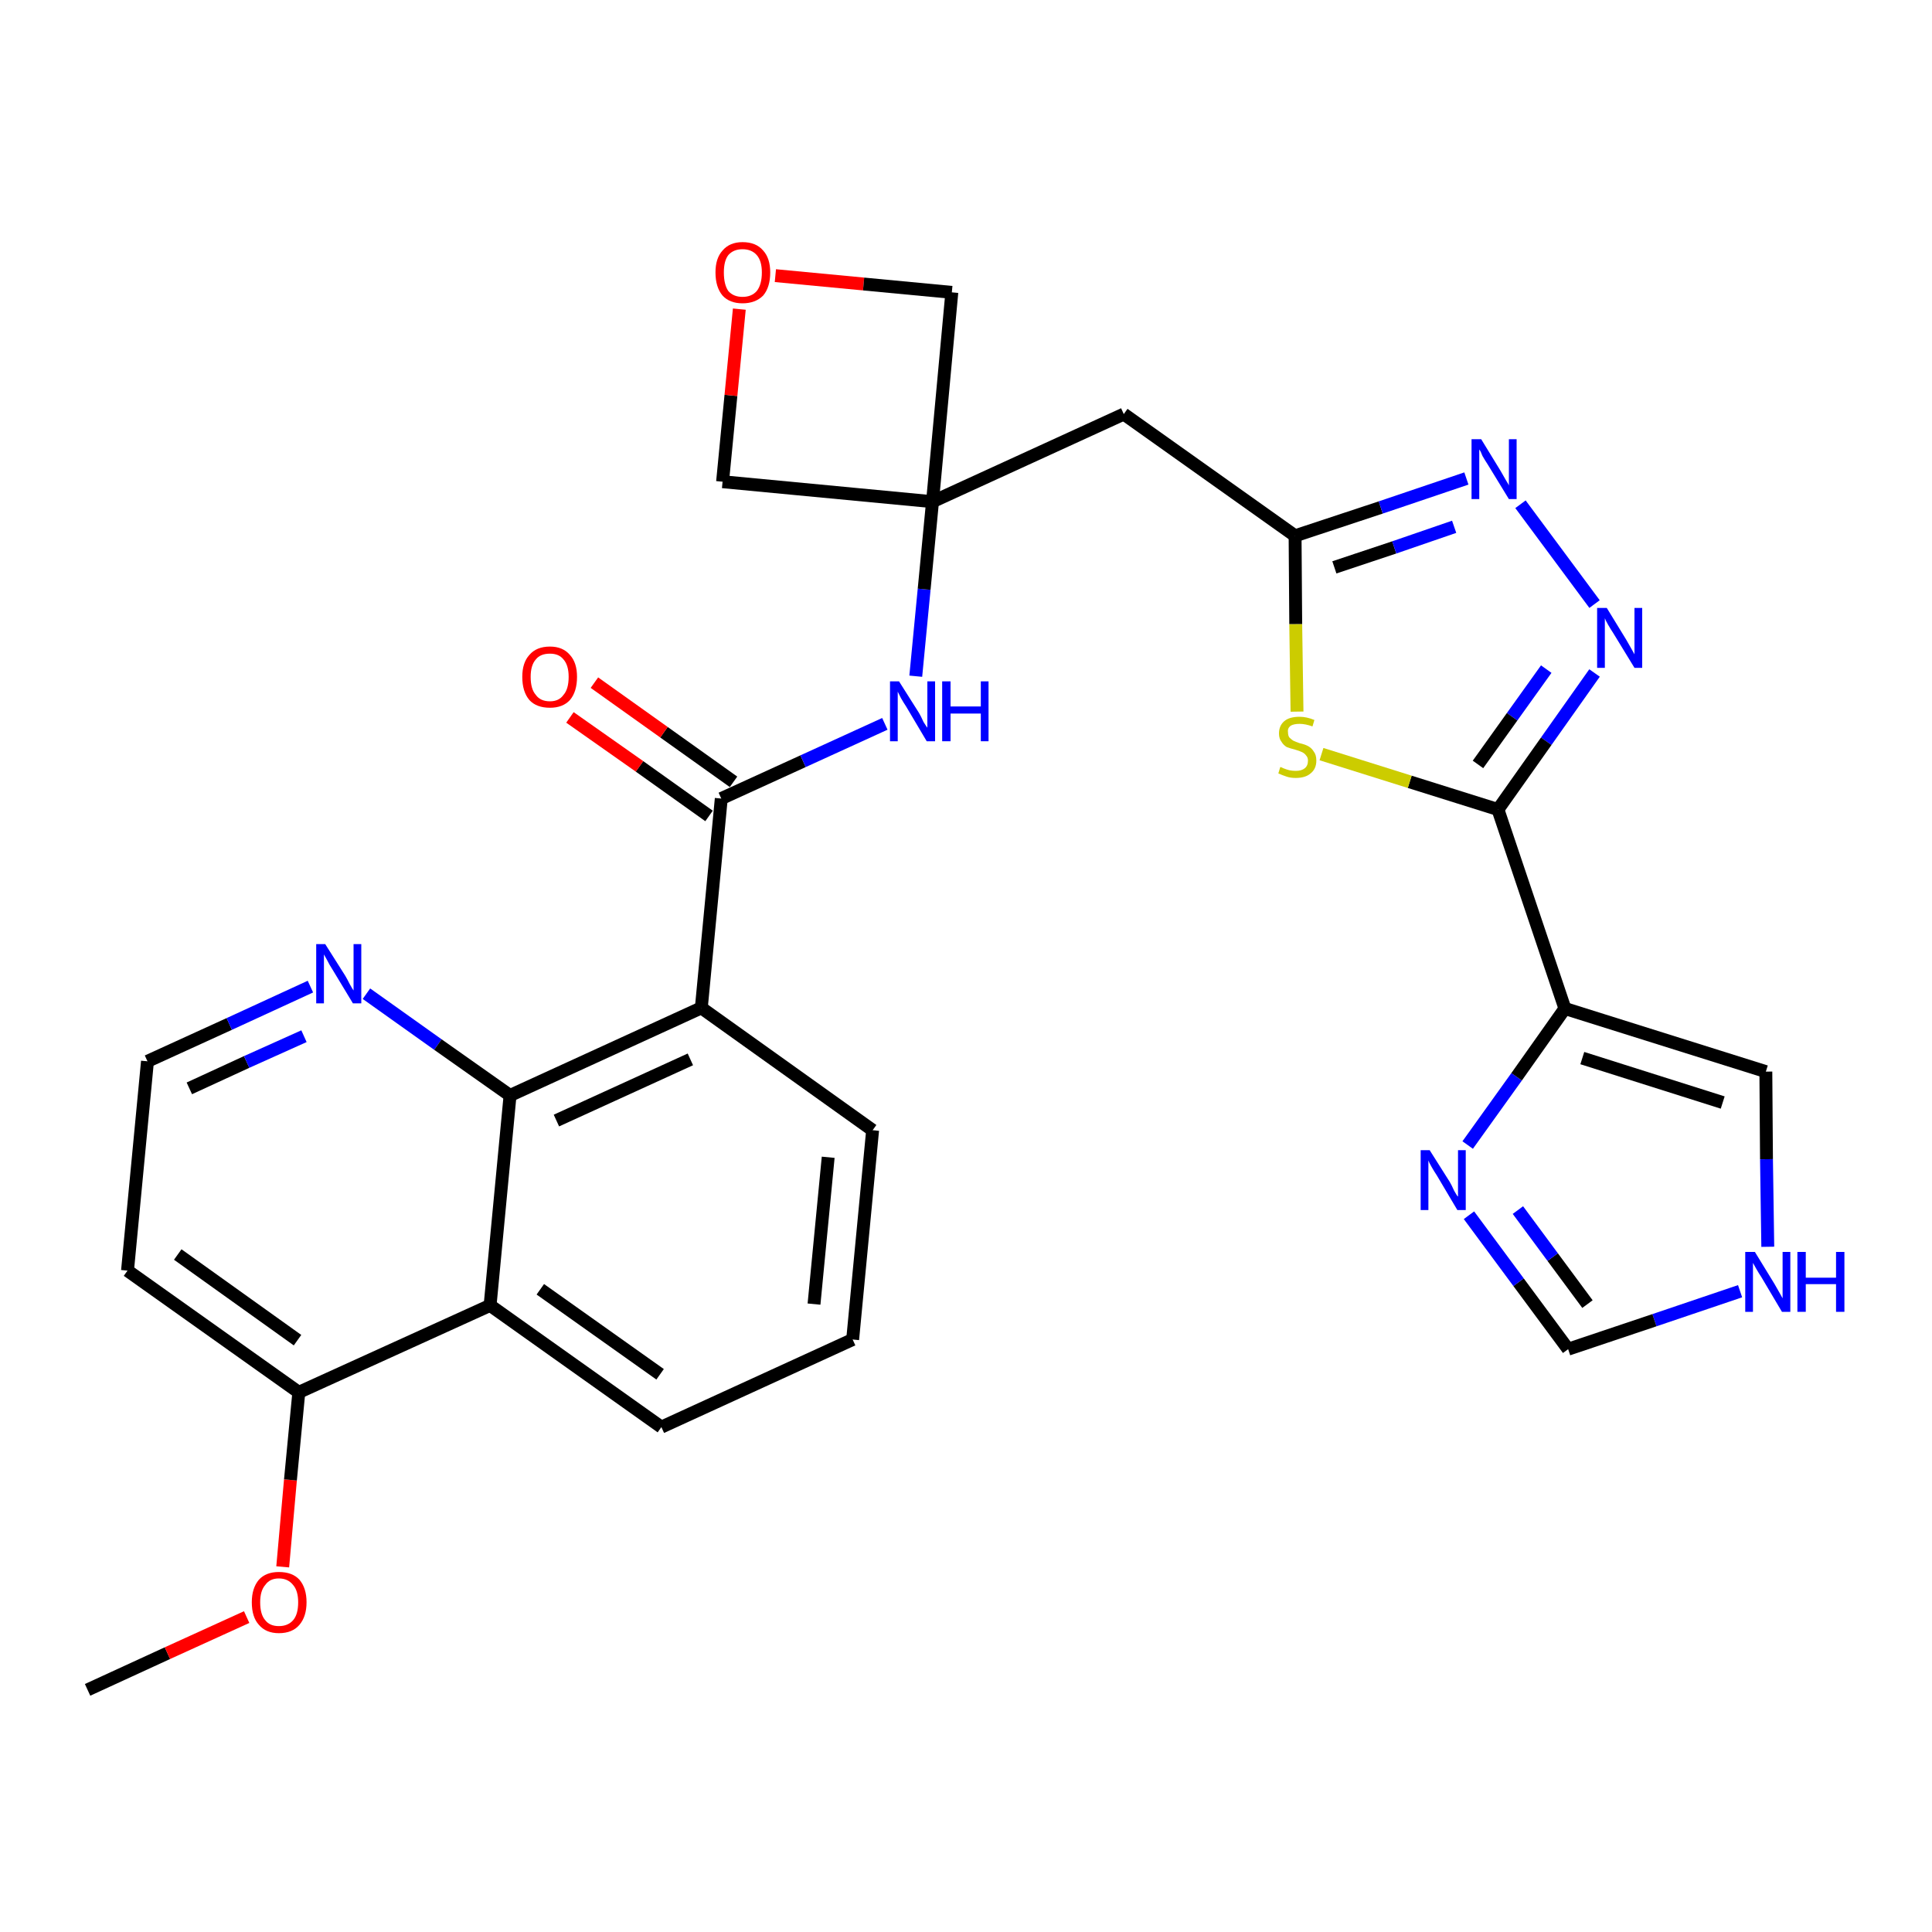 <?xml version='1.0' encoding='iso-8859-1'?>
<svg version='1.1' baseProfile='full'
              xmlns='http://www.w3.org/2000/svg'
                      xmlns:rdkit='http://www.rdkit.org/xml'
                      xmlns:xlink='http://www.w3.org/1999/xlink'
                  xml:space='preserve'
width='300px' height='300px' viewBox='0 0 300 300'>
<!-- END OF HEADER -->
<path class='bond-0 atom-0 atom-1' d='M 13.6,262.4 L 26.0,256.7' style='fill:none;fill-rule:evenodd;stroke:#000000;stroke-width:2.0px;stroke-linecap:butt;stroke-linejoin:miter;stroke-opacity:1' />
<path class='bond-0 atom-0 atom-1' d='M 26.0,256.7 L 38.3,251.1' style='fill:none;fill-rule:evenodd;stroke:#FF0000;stroke-width:2.0px;stroke-linecap:butt;stroke-linejoin:miter;stroke-opacity:1' />
<path class='bond-1 atom-1 atom-2' d='M 43.9,243.3 L 45.1,229.8' style='fill:none;fill-rule:evenodd;stroke:#FF0000;stroke-width:2.0px;stroke-linecap:butt;stroke-linejoin:miter;stroke-opacity:1' />
<path class='bond-1 atom-1 atom-2' d='M 45.1,229.8 L 46.4,216.2' style='fill:none;fill-rule:evenodd;stroke:#000000;stroke-width:2.0px;stroke-linecap:butt;stroke-linejoin:miter;stroke-opacity:1' />
<path class='bond-2 atom-2 atom-3' d='M 46.4,216.2 L 19.8,197.3' style='fill:none;fill-rule:evenodd;stroke:#000000;stroke-width:2.0px;stroke-linecap:butt;stroke-linejoin:miter;stroke-opacity:1' />
<path class='bond-2 atom-2 atom-3' d='M 46.2,208.1 L 27.6,194.8' style='fill:none;fill-rule:evenodd;stroke:#000000;stroke-width:2.0px;stroke-linecap:butt;stroke-linejoin:miter;stroke-opacity:1' />
<path class='bond-29 atom-29 atom-2' d='M 76.1,202.7 L 46.4,216.2' style='fill:none;fill-rule:evenodd;stroke:#000000;stroke-width:2.0px;stroke-linecap:butt;stroke-linejoin:miter;stroke-opacity:1' />
<path class='bond-3 atom-3 atom-4' d='M 19.8,197.3 L 22.9,164.8' style='fill:none;fill-rule:evenodd;stroke:#000000;stroke-width:2.0px;stroke-linecap:butt;stroke-linejoin:miter;stroke-opacity:1' />
<path class='bond-4 atom-4 atom-5' d='M 22.9,164.8 L 35.6,159.0' style='fill:none;fill-rule:evenodd;stroke:#000000;stroke-width:2.0px;stroke-linecap:butt;stroke-linejoin:miter;stroke-opacity:1' />
<path class='bond-4 atom-4 atom-5' d='M 35.6,159.0 L 48.2,153.2' style='fill:none;fill-rule:evenodd;stroke:#0000FF;stroke-width:2.0px;stroke-linecap:butt;stroke-linejoin:miter;stroke-opacity:1' />
<path class='bond-4 atom-4 atom-5' d='M 29.4,169.0 L 38.3,164.9' style='fill:none;fill-rule:evenodd;stroke:#000000;stroke-width:2.0px;stroke-linecap:butt;stroke-linejoin:miter;stroke-opacity:1' />
<path class='bond-4 atom-4 atom-5' d='M 38.3,164.9 L 47.2,160.9' style='fill:none;fill-rule:evenodd;stroke:#0000FF;stroke-width:2.0px;stroke-linecap:butt;stroke-linejoin:miter;stroke-opacity:1' />
<path class='bond-5 atom-5 atom-6' d='M 56.9,154.3 L 68.0,162.2' style='fill:none;fill-rule:evenodd;stroke:#0000FF;stroke-width:2.0px;stroke-linecap:butt;stroke-linejoin:miter;stroke-opacity:1' />
<path class='bond-5 atom-5 atom-6' d='M 68.0,162.2 L 79.2,170.1' style='fill:none;fill-rule:evenodd;stroke:#000000;stroke-width:2.0px;stroke-linecap:butt;stroke-linejoin:miter;stroke-opacity:1' />
<path class='bond-6 atom-6 atom-7' d='M 79.2,170.1 L 108.9,156.5' style='fill:none;fill-rule:evenodd;stroke:#000000;stroke-width:2.0px;stroke-linecap:butt;stroke-linejoin:miter;stroke-opacity:1' />
<path class='bond-6 atom-6 atom-7' d='M 86.4,174.0 L 107.2,164.5' style='fill:none;fill-rule:evenodd;stroke:#000000;stroke-width:2.0px;stroke-linecap:butt;stroke-linejoin:miter;stroke-opacity:1' />
<path class='bond-30 atom-29 atom-6' d='M 76.1,202.7 L 79.2,170.1' style='fill:none;fill-rule:evenodd;stroke:#000000;stroke-width:2.0px;stroke-linecap:butt;stroke-linejoin:miter;stroke-opacity:1' />
<path class='bond-7 atom-7 atom-8' d='M 108.9,156.5 L 112.0,124.0' style='fill:none;fill-rule:evenodd;stroke:#000000;stroke-width:2.0px;stroke-linecap:butt;stroke-linejoin:miter;stroke-opacity:1' />
<path class='bond-25 atom-7 atom-26' d='M 108.9,156.5 L 135.5,175.5' style='fill:none;fill-rule:evenodd;stroke:#000000;stroke-width:2.0px;stroke-linecap:butt;stroke-linejoin:miter;stroke-opacity:1' />
<path class='bond-8 atom-8 atom-9' d='M 113.9,121.4 L 103.1,113.7' style='fill:none;fill-rule:evenodd;stroke:#000000;stroke-width:2.0px;stroke-linecap:butt;stroke-linejoin:miter;stroke-opacity:1' />
<path class='bond-8 atom-8 atom-9' d='M 103.1,113.7 L 92.3,106.0' style='fill:none;fill-rule:evenodd;stroke:#FF0000;stroke-width:2.0px;stroke-linecap:butt;stroke-linejoin:miter;stroke-opacity:1' />
<path class='bond-8 atom-8 atom-9' d='M 110.1,126.7 L 99.3,119.0' style='fill:none;fill-rule:evenodd;stroke:#000000;stroke-width:2.0px;stroke-linecap:butt;stroke-linejoin:miter;stroke-opacity:1' />
<path class='bond-8 atom-8 atom-9' d='M 99.3,119.0 L 88.5,111.4' style='fill:none;fill-rule:evenodd;stroke:#FF0000;stroke-width:2.0px;stroke-linecap:butt;stroke-linejoin:miter;stroke-opacity:1' />
<path class='bond-9 atom-8 atom-10' d='M 112.0,124.0 L 124.7,118.2' style='fill:none;fill-rule:evenodd;stroke:#000000;stroke-width:2.0px;stroke-linecap:butt;stroke-linejoin:miter;stroke-opacity:1' />
<path class='bond-9 atom-8 atom-10' d='M 124.7,118.2 L 137.4,112.4' style='fill:none;fill-rule:evenodd;stroke:#0000FF;stroke-width:2.0px;stroke-linecap:butt;stroke-linejoin:miter;stroke-opacity:1' />
<path class='bond-10 atom-10 atom-11' d='M 142.2,105.0 L 143.5,91.5' style='fill:none;fill-rule:evenodd;stroke:#0000FF;stroke-width:2.0px;stroke-linecap:butt;stroke-linejoin:miter;stroke-opacity:1' />
<path class='bond-10 atom-10 atom-11' d='M 143.5,91.5 L 144.8,77.9' style='fill:none;fill-rule:evenodd;stroke:#000000;stroke-width:2.0px;stroke-linecap:butt;stroke-linejoin:miter;stroke-opacity:1' />
<path class='bond-11 atom-11 atom-12' d='M 144.8,77.9 L 174.5,64.3' style='fill:none;fill-rule:evenodd;stroke:#000000;stroke-width:2.0px;stroke-linecap:butt;stroke-linejoin:miter;stroke-opacity:1' />
<path class='bond-22 atom-11 atom-23' d='M 144.8,77.9 L 112.2,74.8' style='fill:none;fill-rule:evenodd;stroke:#000000;stroke-width:2.0px;stroke-linecap:butt;stroke-linejoin:miter;stroke-opacity:1' />
<path class='bond-31 atom-25 atom-11' d='M 147.8,45.4 L 144.8,77.9' style='fill:none;fill-rule:evenodd;stroke:#000000;stroke-width:2.0px;stroke-linecap:butt;stroke-linejoin:miter;stroke-opacity:1' />
<path class='bond-12 atom-12 atom-13' d='M 174.5,64.3 L 201.1,83.2' style='fill:none;fill-rule:evenodd;stroke:#000000;stroke-width:2.0px;stroke-linecap:butt;stroke-linejoin:miter;stroke-opacity:1' />
<path class='bond-13 atom-13 atom-14' d='M 201.1,83.2 L 214.4,78.8' style='fill:none;fill-rule:evenodd;stroke:#000000;stroke-width:2.0px;stroke-linecap:butt;stroke-linejoin:miter;stroke-opacity:1' />
<path class='bond-13 atom-13 atom-14' d='M 214.4,78.8 L 227.7,74.3' style='fill:none;fill-rule:evenodd;stroke:#0000FF;stroke-width:2.0px;stroke-linecap:butt;stroke-linejoin:miter;stroke-opacity:1' />
<path class='bond-13 atom-13 atom-14' d='M 207.2,88.1 L 216.5,85.0' style='fill:none;fill-rule:evenodd;stroke:#000000;stroke-width:2.0px;stroke-linecap:butt;stroke-linejoin:miter;stroke-opacity:1' />
<path class='bond-13 atom-13 atom-14' d='M 216.5,85.0 L 225.8,81.8' style='fill:none;fill-rule:evenodd;stroke:#0000FF;stroke-width:2.0px;stroke-linecap:butt;stroke-linejoin:miter;stroke-opacity:1' />
<path class='bond-32 atom-22 atom-13' d='M 201.4,110.5 L 201.2,96.9' style='fill:none;fill-rule:evenodd;stroke:#CCCC00;stroke-width:2.0px;stroke-linecap:butt;stroke-linejoin:miter;stroke-opacity:1' />
<path class='bond-32 atom-22 atom-13' d='M 201.2,96.9 L 201.1,83.2' style='fill:none;fill-rule:evenodd;stroke:#000000;stroke-width:2.0px;stroke-linecap:butt;stroke-linejoin:miter;stroke-opacity:1' />
<path class='bond-14 atom-14 atom-15' d='M 236.1,78.3 L 247.6,93.8' style='fill:none;fill-rule:evenodd;stroke:#0000FF;stroke-width:2.0px;stroke-linecap:butt;stroke-linejoin:miter;stroke-opacity:1' />
<path class='bond-15 atom-15 atom-16' d='M 247.6,104.5 L 240.1,115.1' style='fill:none;fill-rule:evenodd;stroke:#0000FF;stroke-width:2.0px;stroke-linecap:butt;stroke-linejoin:miter;stroke-opacity:1' />
<path class='bond-15 atom-15 atom-16' d='M 240.1,115.1 L 232.6,125.7' style='fill:none;fill-rule:evenodd;stroke:#000000;stroke-width:2.0px;stroke-linecap:butt;stroke-linejoin:miter;stroke-opacity:1' />
<path class='bond-15 atom-15 atom-16' d='M 240.1,103.9 L 234.8,111.3' style='fill:none;fill-rule:evenodd;stroke:#0000FF;stroke-width:2.0px;stroke-linecap:butt;stroke-linejoin:miter;stroke-opacity:1' />
<path class='bond-15 atom-15 atom-16' d='M 234.8,111.3 L 229.5,118.7' style='fill:none;fill-rule:evenodd;stroke:#000000;stroke-width:2.0px;stroke-linecap:butt;stroke-linejoin:miter;stroke-opacity:1' />
<path class='bond-16 atom-16 atom-17' d='M 232.6,125.7 L 243.0,156.6' style='fill:none;fill-rule:evenodd;stroke:#000000;stroke-width:2.0px;stroke-linecap:butt;stroke-linejoin:miter;stroke-opacity:1' />
<path class='bond-21 atom-16 atom-22' d='M 232.6,125.7 L 218.9,121.4' style='fill:none;fill-rule:evenodd;stroke:#000000;stroke-width:2.0px;stroke-linecap:butt;stroke-linejoin:miter;stroke-opacity:1' />
<path class='bond-21 atom-16 atom-22' d='M 218.9,121.4 L 205.2,117.1' style='fill:none;fill-rule:evenodd;stroke:#CCCC00;stroke-width:2.0px;stroke-linecap:butt;stroke-linejoin:miter;stroke-opacity:1' />
<path class='bond-17 atom-17 atom-18' d='M 243.0,156.6 L 274.2,166.4' style='fill:none;fill-rule:evenodd;stroke:#000000;stroke-width:2.0px;stroke-linecap:butt;stroke-linejoin:miter;stroke-opacity:1' />
<path class='bond-17 atom-17 atom-18' d='M 245.7,164.3 L 267.5,171.2' style='fill:none;fill-rule:evenodd;stroke:#000000;stroke-width:2.0px;stroke-linecap:butt;stroke-linejoin:miter;stroke-opacity:1' />
<path class='bond-33 atom-21 atom-17' d='M 227.9,177.8 L 235.5,167.2' style='fill:none;fill-rule:evenodd;stroke:#0000FF;stroke-width:2.0px;stroke-linecap:butt;stroke-linejoin:miter;stroke-opacity:1' />
<path class='bond-33 atom-21 atom-17' d='M 235.5,167.2 L 243.0,156.6' style='fill:none;fill-rule:evenodd;stroke:#000000;stroke-width:2.0px;stroke-linecap:butt;stroke-linejoin:miter;stroke-opacity:1' />
<path class='bond-18 atom-18 atom-19' d='M 274.2,166.4 L 274.3,180.0' style='fill:none;fill-rule:evenodd;stroke:#000000;stroke-width:2.0px;stroke-linecap:butt;stroke-linejoin:miter;stroke-opacity:1' />
<path class='bond-18 atom-18 atom-19' d='M 274.3,180.0 L 274.5,193.6' style='fill:none;fill-rule:evenodd;stroke:#0000FF;stroke-width:2.0px;stroke-linecap:butt;stroke-linejoin:miter;stroke-opacity:1' />
<path class='bond-19 atom-19 atom-20' d='M 270.2,200.5 L 256.9,205.0' style='fill:none;fill-rule:evenodd;stroke:#0000FF;stroke-width:2.0px;stroke-linecap:butt;stroke-linejoin:miter;stroke-opacity:1' />
<path class='bond-19 atom-19 atom-20' d='M 256.9,205.0 L 243.5,209.5' style='fill:none;fill-rule:evenodd;stroke:#000000;stroke-width:2.0px;stroke-linecap:butt;stroke-linejoin:miter;stroke-opacity:1' />
<path class='bond-20 atom-20 atom-21' d='M 243.5,209.5 L 235.8,199.1' style='fill:none;fill-rule:evenodd;stroke:#000000;stroke-width:2.0px;stroke-linecap:butt;stroke-linejoin:miter;stroke-opacity:1' />
<path class='bond-20 atom-20 atom-21' d='M 235.8,199.1 L 228.1,188.7' style='fill:none;fill-rule:evenodd;stroke:#0000FF;stroke-width:2.0px;stroke-linecap:butt;stroke-linejoin:miter;stroke-opacity:1' />
<path class='bond-20 atom-20 atom-21' d='M 246.5,202.5 L 241.1,195.2' style='fill:none;fill-rule:evenodd;stroke:#000000;stroke-width:2.0px;stroke-linecap:butt;stroke-linejoin:miter;stroke-opacity:1' />
<path class='bond-20 atom-20 atom-21' d='M 241.1,195.2 L 235.7,187.9' style='fill:none;fill-rule:evenodd;stroke:#0000FF;stroke-width:2.0px;stroke-linecap:butt;stroke-linejoin:miter;stroke-opacity:1' />
<path class='bond-23 atom-23 atom-24' d='M 112.2,74.8 L 113.5,61.4' style='fill:none;fill-rule:evenodd;stroke:#000000;stroke-width:2.0px;stroke-linecap:butt;stroke-linejoin:miter;stroke-opacity:1' />
<path class='bond-23 atom-23 atom-24' d='M 113.5,61.4 L 114.8,48.0' style='fill:none;fill-rule:evenodd;stroke:#FF0000;stroke-width:2.0px;stroke-linecap:butt;stroke-linejoin:miter;stroke-opacity:1' />
<path class='bond-24 atom-24 atom-25' d='M 120.4,42.8 L 134.1,44.1' style='fill:none;fill-rule:evenodd;stroke:#FF0000;stroke-width:2.0px;stroke-linecap:butt;stroke-linejoin:miter;stroke-opacity:1' />
<path class='bond-24 atom-24 atom-25' d='M 134.1,44.1 L 147.8,45.4' style='fill:none;fill-rule:evenodd;stroke:#000000;stroke-width:2.0px;stroke-linecap:butt;stroke-linejoin:miter;stroke-opacity:1' />
<path class='bond-26 atom-26 atom-27' d='M 135.5,175.5 L 132.4,208.0' style='fill:none;fill-rule:evenodd;stroke:#000000;stroke-width:2.0px;stroke-linecap:butt;stroke-linejoin:miter;stroke-opacity:1' />
<path class='bond-26 atom-26 atom-27' d='M 128.6,179.7 L 126.4,202.5' style='fill:none;fill-rule:evenodd;stroke:#000000;stroke-width:2.0px;stroke-linecap:butt;stroke-linejoin:miter;stroke-opacity:1' />
<path class='bond-27 atom-27 atom-28' d='M 132.4,208.0 L 102.7,221.6' style='fill:none;fill-rule:evenodd;stroke:#000000;stroke-width:2.0px;stroke-linecap:butt;stroke-linejoin:miter;stroke-opacity:1' />
<path class='bond-28 atom-28 atom-29' d='M 102.7,221.6 L 76.1,202.7' style='fill:none;fill-rule:evenodd;stroke:#000000;stroke-width:2.0px;stroke-linecap:butt;stroke-linejoin:miter;stroke-opacity:1' />
<path class='bond-28 atom-28 atom-29' d='M 102.5,213.4 L 83.9,200.2' style='fill:none;fill-rule:evenodd;stroke:#000000;stroke-width:2.0px;stroke-linecap:butt;stroke-linejoin:miter;stroke-opacity:1' />
<path  class='atom-1' d='M 39.1 248.8
Q 39.1 246.6, 40.2 245.3
Q 41.3 244.1, 43.3 244.1
Q 45.4 244.1, 46.5 245.3
Q 47.6 246.6, 47.6 248.8
Q 47.6 251.0, 46.5 252.3
Q 45.4 253.6, 43.3 253.6
Q 41.3 253.6, 40.2 252.3
Q 39.1 251.1, 39.1 248.8
M 43.3 252.5
Q 44.7 252.5, 45.5 251.6
Q 46.3 250.7, 46.3 248.8
Q 46.3 247.0, 45.5 246.1
Q 44.7 245.1, 43.3 245.1
Q 41.9 245.1, 41.2 246.1
Q 40.4 247.0, 40.4 248.8
Q 40.4 250.7, 41.2 251.6
Q 41.9 252.5, 43.3 252.5
' fill='#FF0000'/>
<path  class='atom-5' d='M 50.5 146.6
L 53.6 151.5
Q 53.9 152.0, 54.3 152.8
Q 54.8 153.7, 54.9 153.8
L 54.9 146.6
L 56.1 146.6
L 56.1 155.8
L 54.8 155.8
L 51.6 150.5
Q 51.2 149.9, 50.8 149.1
Q 50.4 148.4, 50.3 148.2
L 50.3 155.8
L 49.1 155.8
L 49.1 146.6
L 50.5 146.6
' fill='#0000FF'/>
<path  class='atom-9' d='M 81.1 105.1
Q 81.1 102.9, 82.2 101.7
Q 83.3 100.4, 85.4 100.4
Q 87.4 100.4, 88.5 101.7
Q 89.6 102.9, 89.6 105.1
Q 89.6 107.4, 88.5 108.7
Q 87.4 109.9, 85.4 109.9
Q 83.3 109.9, 82.2 108.7
Q 81.1 107.4, 81.1 105.1
M 85.4 108.9
Q 86.8 108.9, 87.5 107.9
Q 88.3 107.0, 88.3 105.1
Q 88.3 103.3, 87.5 102.4
Q 86.8 101.5, 85.4 101.5
Q 83.9 101.5, 83.2 102.4
Q 82.4 103.3, 82.4 105.1
Q 82.4 107.0, 83.2 107.9
Q 83.9 108.9, 85.4 108.9
' fill='#FF0000'/>
<path  class='atom-10' d='M 139.6 105.8
L 142.7 110.7
Q 143.0 111.2, 143.4 112.1
Q 143.9 112.9, 144.0 113.0
L 144.0 105.8
L 145.2 105.8
L 145.2 115.1
L 143.9 115.1
L 140.7 109.7
Q 140.3 109.1, 139.9 108.4
Q 139.5 107.6, 139.4 107.4
L 139.4 115.1
L 138.2 115.1
L 138.2 105.8
L 139.6 105.8
' fill='#0000FF'/>
<path  class='atom-10' d='M 146.3 105.8
L 147.6 105.8
L 147.6 109.7
L 152.3 109.7
L 152.3 105.8
L 153.5 105.8
L 153.5 115.1
L 152.3 115.1
L 152.3 110.8
L 147.6 110.8
L 147.6 115.1
L 146.3 115.1
L 146.3 105.8
' fill='#0000FF'/>
<path  class='atom-14' d='M 230.0 68.2
L 233.0 73.1
Q 233.3 73.6, 233.8 74.5
Q 234.3 75.3, 234.3 75.4
L 234.3 68.2
L 235.5 68.2
L 235.5 77.5
L 234.3 77.5
L 231.0 72.1
Q 230.6 71.5, 230.2 70.8
Q 229.9 70.0, 229.7 69.8
L 229.7 77.5
L 228.5 77.5
L 228.5 68.2
L 230.0 68.2
' fill='#0000FF'/>
<path  class='atom-15' d='M 249.5 94.4
L 252.5 99.3
Q 252.8 99.8, 253.3 100.7
Q 253.8 101.6, 253.8 101.6
L 253.8 94.4
L 255.0 94.4
L 255.0 103.7
L 253.8 103.7
L 250.5 98.3
Q 250.1 97.7, 249.7 97.0
Q 249.3 96.3, 249.2 96.0
L 249.2 103.7
L 248.0 103.7
L 248.0 94.4
L 249.5 94.4
' fill='#0000FF'/>
<path  class='atom-19' d='M 272.5 194.4
L 275.5 199.3
Q 275.8 199.8, 276.3 200.7
Q 276.8 201.6, 276.8 201.6
L 276.8 194.4
L 278.0 194.4
L 278.0 203.7
L 276.7 203.7
L 273.5 198.3
Q 273.1 197.7, 272.7 197.0
Q 272.3 196.3, 272.2 196.1
L 272.2 203.7
L 271.0 203.7
L 271.0 194.4
L 272.5 194.4
' fill='#0000FF'/>
<path  class='atom-19' d='M 279.1 194.4
L 280.4 194.4
L 280.4 198.4
L 285.1 198.4
L 285.1 194.4
L 286.4 194.4
L 286.4 203.7
L 285.1 203.7
L 285.1 199.4
L 280.4 199.4
L 280.4 203.7
L 279.1 203.7
L 279.1 194.4
' fill='#0000FF'/>
<path  class='atom-21' d='M 222.0 178.6
L 225.1 183.5
Q 225.4 184.0, 225.8 184.9
Q 226.3 185.8, 226.4 185.8
L 226.4 178.6
L 227.6 178.6
L 227.6 187.9
L 226.3 187.9
L 223.1 182.5
Q 222.7 181.9, 222.3 181.2
Q 221.9 180.5, 221.8 180.2
L 221.8 187.9
L 220.6 187.9
L 220.6 178.6
L 222.0 178.6
' fill='#0000FF'/>
<path  class='atom-22' d='M 198.8 119.1
Q 198.9 119.1, 199.3 119.3
Q 199.8 119.5, 200.2 119.6
Q 200.7 119.7, 201.2 119.7
Q 202.1 119.7, 202.6 119.3
Q 203.1 118.9, 203.1 118.1
Q 203.1 117.6, 202.8 117.3
Q 202.6 117.0, 202.2 116.8
Q 201.8 116.6, 201.1 116.4
Q 200.3 116.2, 199.8 116.0
Q 199.3 115.7, 199.0 115.2
Q 198.6 114.7, 198.6 113.9
Q 198.6 112.7, 199.4 112.0
Q 200.2 111.3, 201.8 111.3
Q 202.9 111.3, 204.1 111.8
L 203.8 112.8
Q 202.7 112.4, 201.8 112.4
Q 200.9 112.4, 200.4 112.7
Q 199.9 113.1, 200.0 113.7
Q 200.0 114.2, 200.2 114.5
Q 200.5 114.8, 200.8 115.0
Q 201.2 115.2, 201.8 115.4
Q 202.7 115.6, 203.2 115.9
Q 203.7 116.2, 204.0 116.7
Q 204.4 117.2, 204.4 118.1
Q 204.4 119.4, 203.5 120.1
Q 202.7 120.8, 201.2 120.8
Q 200.4 120.8, 199.8 120.6
Q 199.2 120.4, 198.5 120.1
L 198.8 119.1
' fill='#CCCC00'/>
<path  class='atom-24' d='M 111.1 42.3
Q 111.1 40.1, 112.2 38.9
Q 113.3 37.6, 115.3 37.6
Q 117.4 37.6, 118.5 38.9
Q 119.6 40.1, 119.6 42.3
Q 119.6 44.6, 118.5 45.9
Q 117.3 47.1, 115.3 47.1
Q 113.3 47.1, 112.2 45.9
Q 111.1 44.6, 111.1 42.3
M 115.3 46.1
Q 116.7 46.1, 117.5 45.2
Q 118.3 44.2, 118.3 42.3
Q 118.3 40.5, 117.5 39.6
Q 116.7 38.7, 115.3 38.7
Q 113.9 38.7, 113.1 39.6
Q 112.4 40.5, 112.4 42.3
Q 112.4 44.2, 113.1 45.2
Q 113.9 46.1, 115.3 46.1
' fill='#FF0000'/>
</svg>
